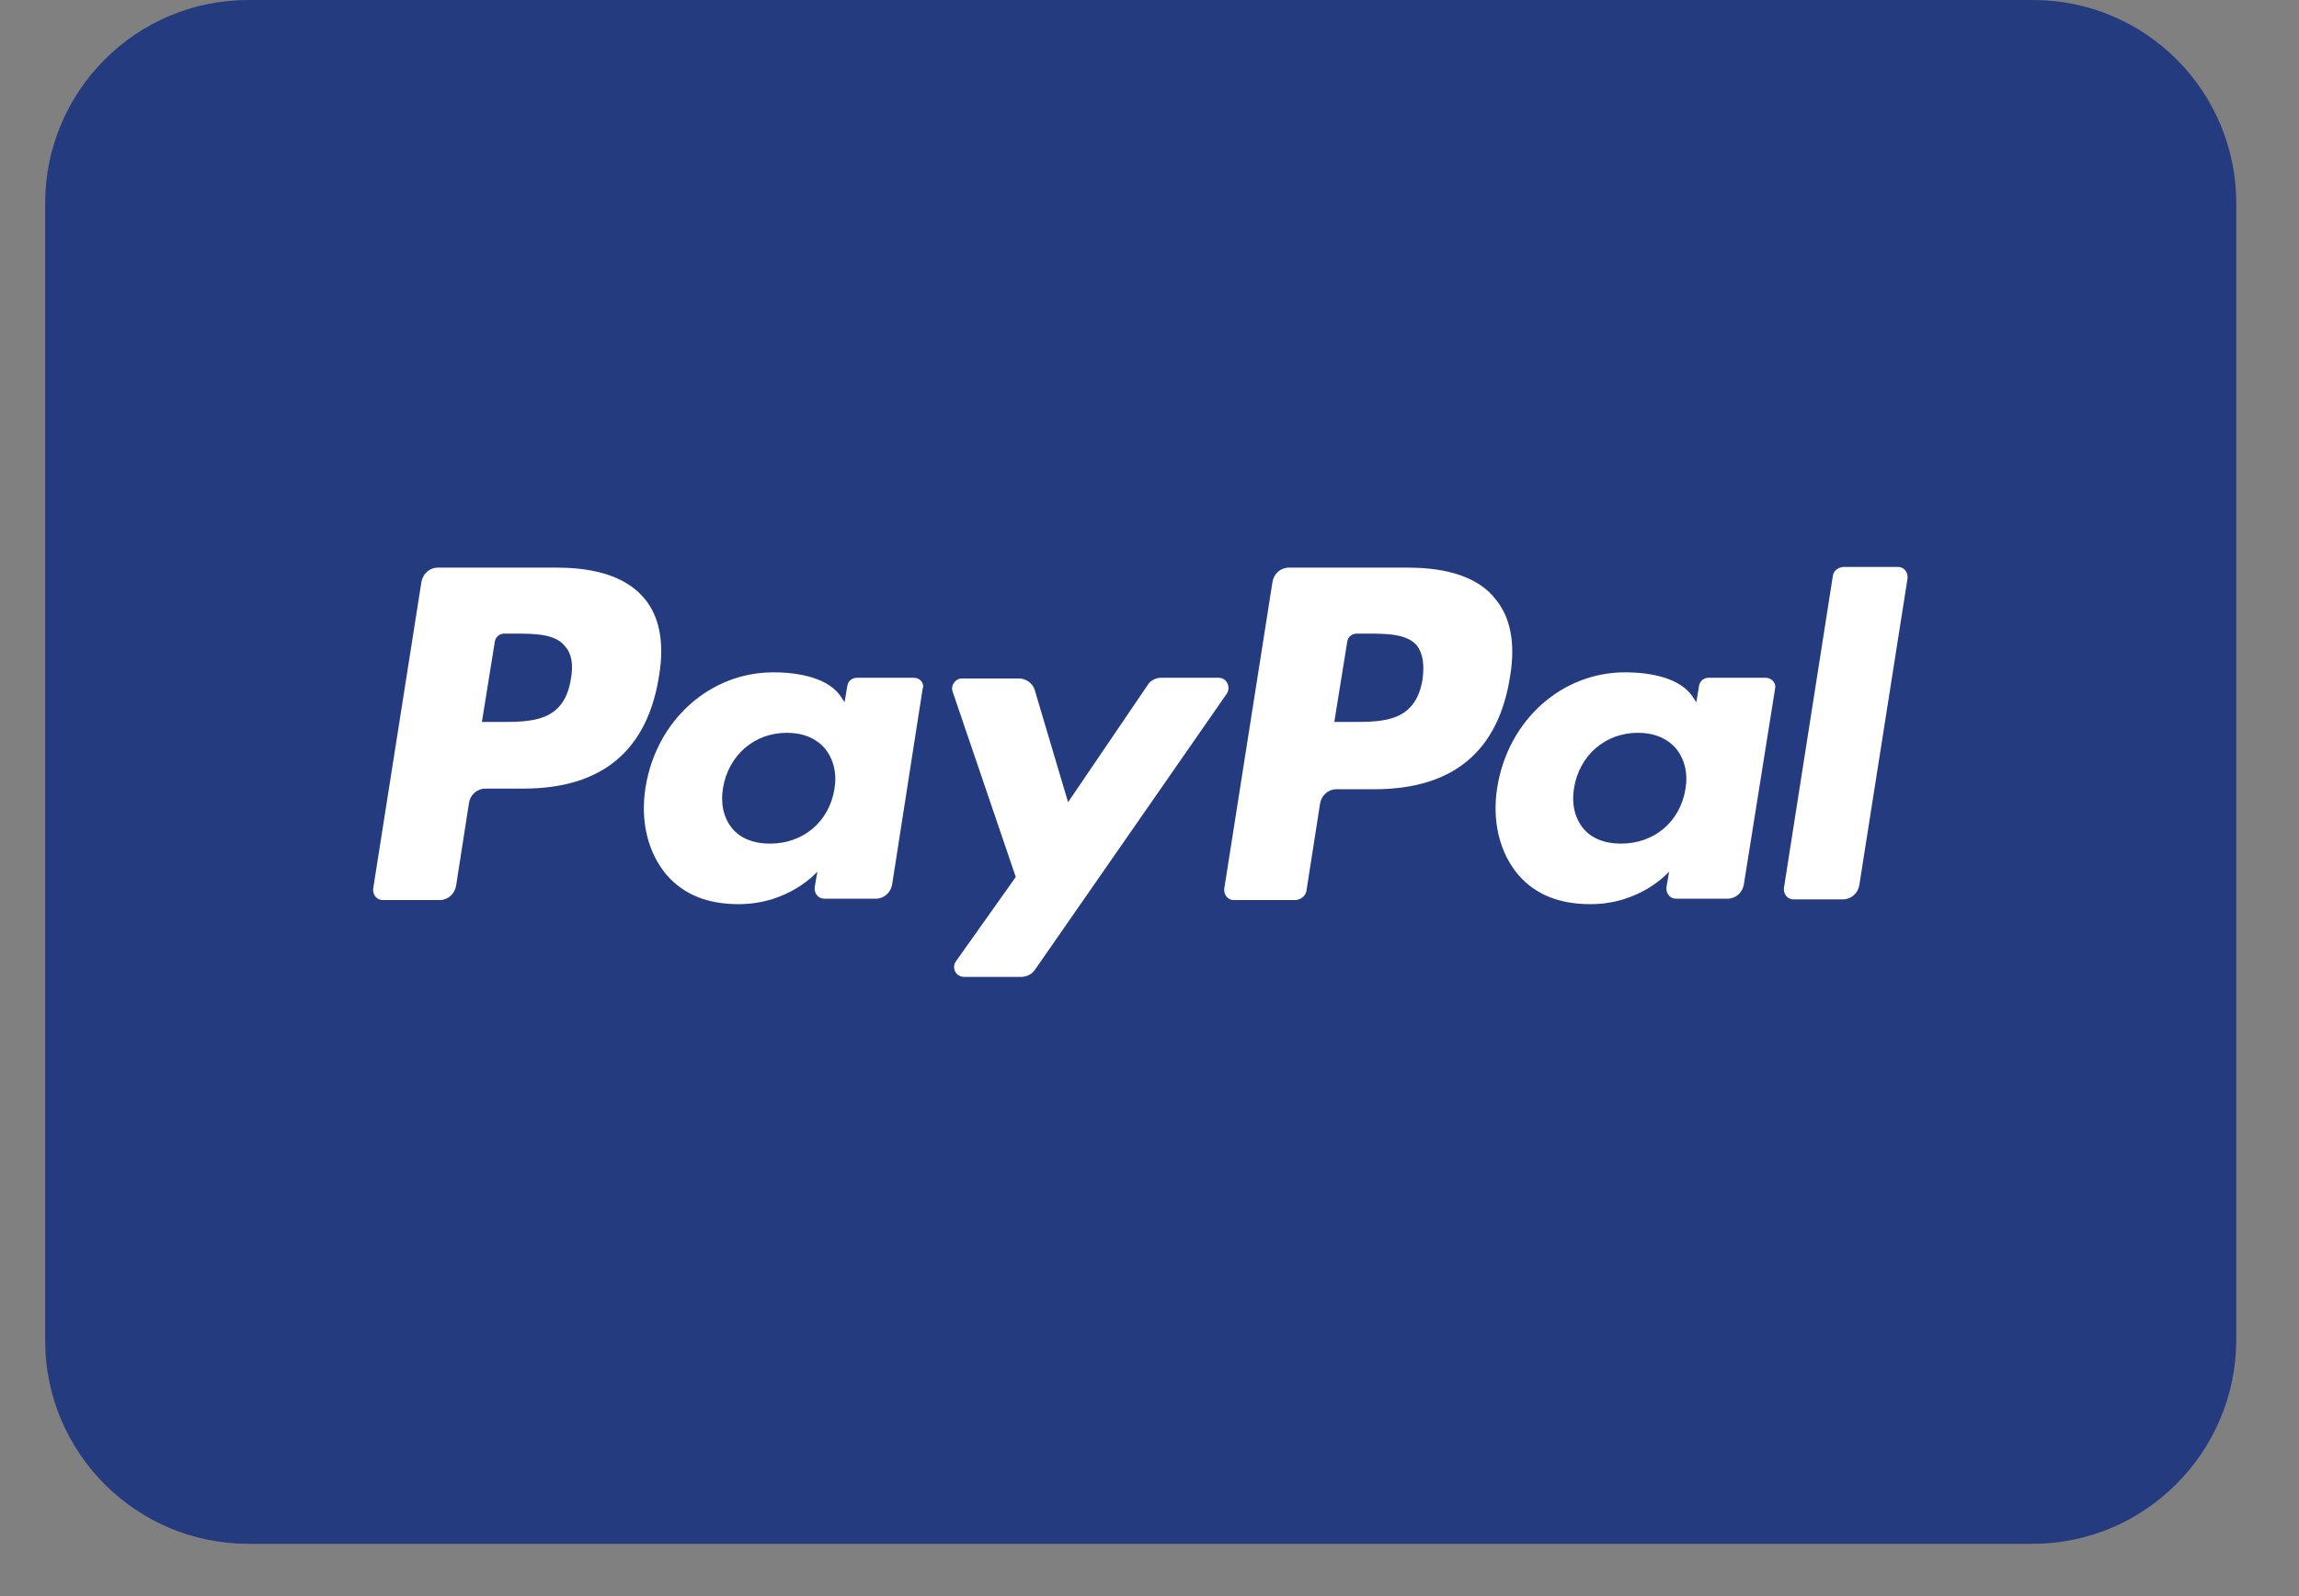 <svg width="36" height="25" viewBox="0 0 36 25" fill="none" xmlns="http://www.w3.org/2000/svg">
<rect x="0" y="0" width="36" height="25" fill="#808080" stroke="none"/>
<path d="M31.828 24.181H3.887C2.132 24.181 0.707 22.754 0.707 20.997V3.184C0.707 1.427 2.132 0 3.887 0H31.838C33.593 0 35.018 1.427 35.018 3.184V20.997C35.008 22.754 33.582 24.181 31.828 24.181Z" fill="#253B80"/>
<path d="M8.939 10.638C8.833 11.308 8.322 11.308 7.833 11.308H7.546L7.748 10.052C7.759 9.977 7.822 9.924 7.897 9.924H8.025C8.365 9.924 8.684 9.924 8.843 10.116C8.95 10.233 8.982 10.403 8.939 10.638ZM8.726 8.891H6.855C6.727 8.891 6.621 8.987 6.599 9.115L5.844 13.917C5.834 14.013 5.897 14.098 5.993 14.098H6.886C7.014 14.098 7.12 14.002 7.142 13.874L7.344 12.575C7.365 12.448 7.471 12.352 7.599 12.352H8.195C9.428 12.352 10.141 11.756 10.322 10.574C10.407 10.052 10.322 9.647 10.088 9.371C9.822 9.051 9.354 8.891 8.726 8.891Z" fill="white"/>
<path d="M13.066 12.362C12.981 12.873 12.577 13.214 12.056 13.214C11.8 13.214 11.588 13.129 11.46 12.969C11.332 12.809 11.279 12.586 11.322 12.341C11.407 11.83 11.811 11.478 12.321 11.478C12.577 11.478 12.779 11.564 12.917 11.723C13.055 11.894 13.108 12.117 13.066 12.362ZM14.31 10.616H13.417C13.342 10.616 13.279 10.669 13.268 10.744L13.225 10.999L13.162 10.903C12.97 10.627 12.534 10.531 12.109 10.531C11.12 10.531 10.279 11.276 10.109 12.33C10.024 12.852 10.141 13.352 10.439 13.704C10.715 14.023 11.098 14.162 11.566 14.162C12.364 14.162 12.8 13.651 12.8 13.651L12.757 13.896C12.747 13.991 12.811 14.076 12.906 14.076H13.715C13.842 14.076 13.949 13.981 13.97 13.853L14.448 10.786C14.48 10.701 14.406 10.616 14.31 10.616Z" fill="white"/>
<path d="M19.086 10.616H18.182C18.097 10.616 18.012 10.659 17.969 10.733L16.725 12.565L16.203 10.808C16.172 10.701 16.065 10.627 15.959 10.627H15.065C14.959 10.627 14.885 10.733 14.916 10.829L15.906 13.736L14.97 15.056C14.895 15.163 14.97 15.301 15.097 15.301H15.991C16.076 15.301 16.161 15.258 16.203 15.194L19.213 10.861C19.277 10.754 19.203 10.616 19.086 10.616Z" fill="white"/>
<path d="M22.276 10.637C22.17 11.308 21.66 11.308 21.17 11.308H20.894L21.096 10.052C21.107 9.977 21.17 9.924 21.245 9.924H21.372C21.713 9.924 22.032 9.924 22.191 10.115C22.276 10.232 22.308 10.403 22.276 10.637ZM22.053 8.891H20.181C20.054 8.891 19.947 8.987 19.926 9.114L19.171 13.917C19.16 14.012 19.224 14.098 19.32 14.098H20.277C20.362 14.098 20.447 14.034 20.458 13.949L20.671 12.586C20.692 12.458 20.798 12.362 20.926 12.362H21.521C22.755 12.362 23.468 11.766 23.648 10.584C23.734 10.062 23.648 9.658 23.415 9.381C23.159 9.051 22.681 8.891 22.053 8.891Z" fill="white"/>
<path d="M26.392 12.362C26.307 12.873 25.903 13.214 25.382 13.214C25.127 13.214 24.914 13.129 24.787 12.969C24.659 12.809 24.606 12.586 24.648 12.341C24.733 11.83 25.137 11.478 25.648 11.478C25.903 11.478 26.105 11.564 26.244 11.723C26.382 11.894 26.435 12.117 26.392 12.362ZM27.648 10.616H26.754C26.68 10.616 26.616 10.669 26.605 10.744L26.563 10.999L26.499 10.903C26.307 10.627 25.871 10.531 25.446 10.531C24.457 10.531 23.617 11.276 23.446 12.33C23.361 12.852 23.478 13.352 23.776 13.704C24.053 14.023 24.436 14.162 24.904 14.162C25.701 14.162 26.137 13.651 26.137 13.651L26.095 13.896C26.084 13.991 26.148 14.076 26.244 14.076H27.052C27.18 14.076 27.286 13.981 27.307 13.853L27.796 10.786C27.818 10.701 27.743 10.616 27.648 10.616Z" fill="white"/>
<path d="M28.701 9.019L27.935 13.906C27.924 14.002 27.988 14.087 28.084 14.087H28.86C28.988 14.087 29.094 13.991 29.115 13.864L29.87 9.061C29.881 8.966 29.817 8.88 29.722 8.88H28.86C28.775 8.891 28.711 8.944 28.701 9.019Z" fill="white"/>
</svg>
